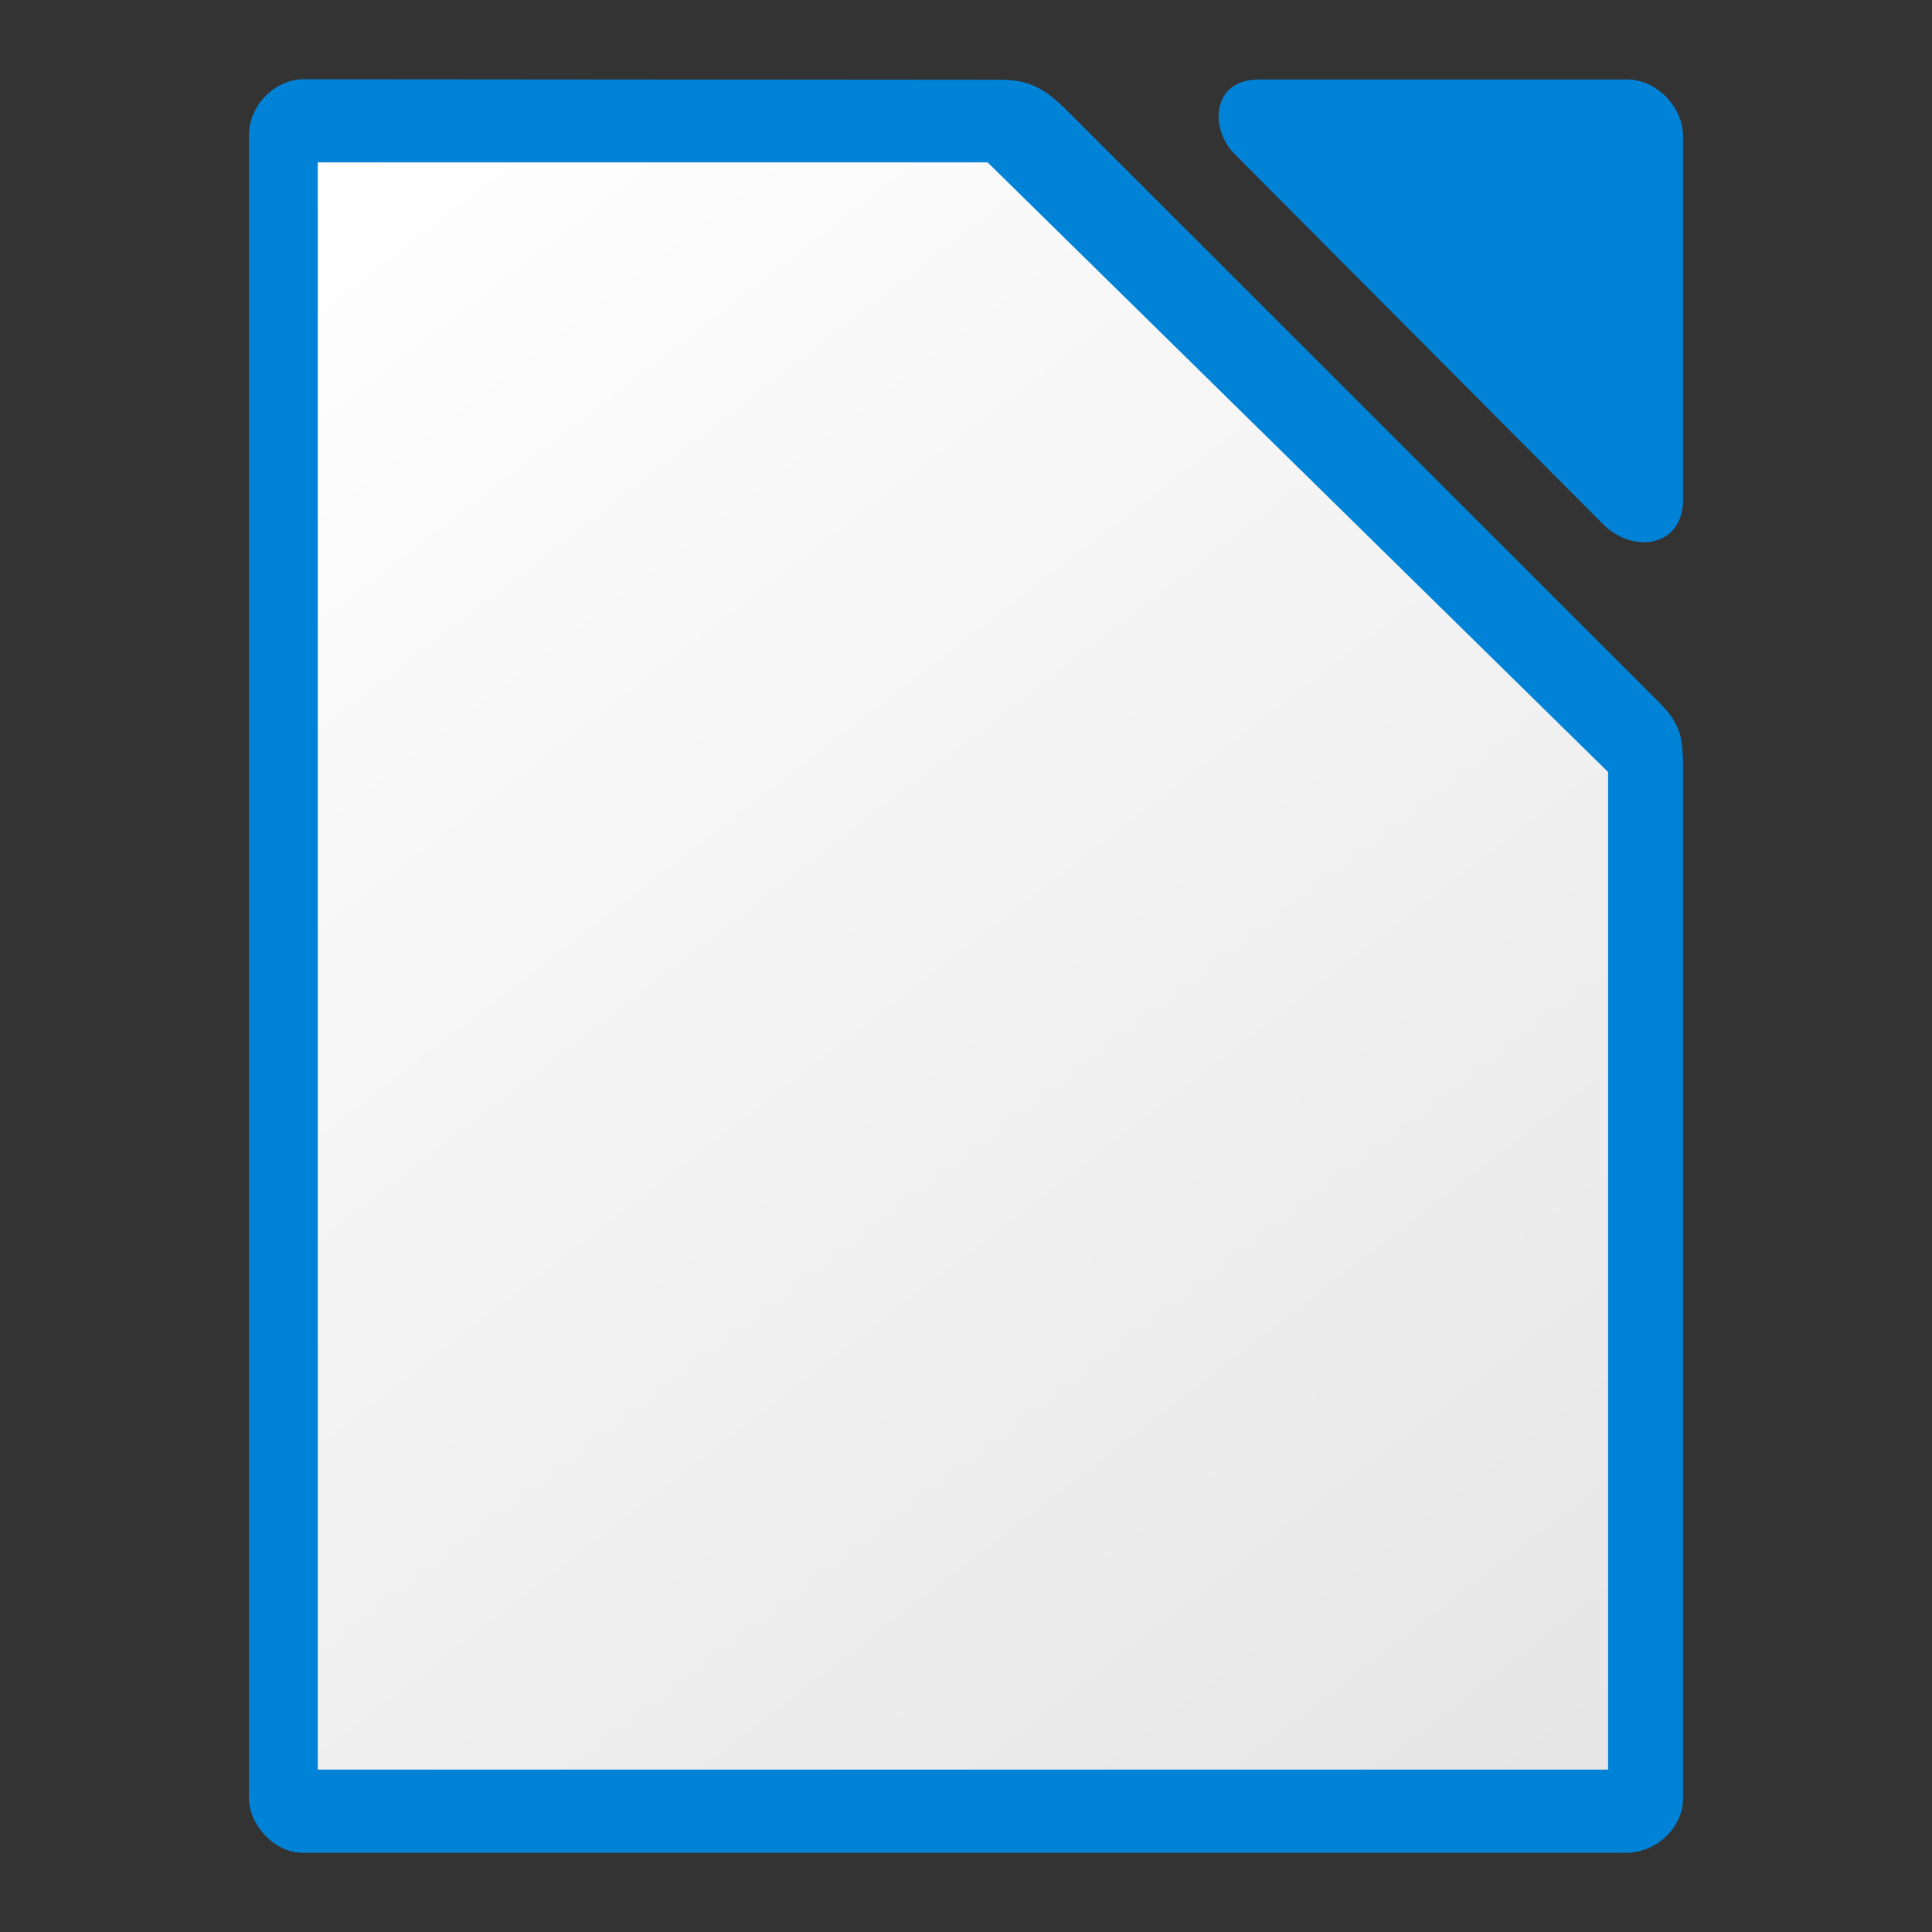 <?xml version="1.0" encoding="UTF-8" standalone="no"?>
<svg
   xmlns:dc="http://purl.org/dc/elements/1.1/"
   xmlns:cc="http://creativecommons.org/ns#"
   xmlns:rdf="http://www.w3.org/1999/02/22-rdf-syntax-ns#"
   xmlns:svg="http://www.w3.org/2000/svg"
   xmlns="http://www.w3.org/2000/svg"
   xmlns:sodipodi="http://sodipodi.sourceforge.net/DTD/sodipodi-0.dtd"
   xmlns:inkscape="http://www.inkscape.org/namespaces/inkscape"
   height="512"
   width="512"
   version="1.1"
   id="svg16"
   sodipodi:docname="libreoffice-writer.svg"
   inkscape:version="0.92.4 5da689c313, 2019-01-14">
  <rect width="100%" height="100%" fill="#333333" stroke="none"/>
  <defs
     id="defs20" />
  <sodipodi:namedview
     pagecolor="#ffffff"
     bordercolor="#666666"
     borderopacity="1"
     objecttolerance="10"
     gridtolerance="10"
     guidetolerance="10"
     inkscape:pageopacity="0"
     inkscape:pageshadow="2"
     inkscape:window-width="1366"
     inkscape:window-height="711"
     id="namedview18"
     showgrid="false"
     inkscape:zoom="1.84375"
     inkscape:cx="123.95838"
     inkscape:cy="204.00448"
     inkscape:window-x="0"
     inkscape:window-y="25"
     inkscape:window-maximized="1"
     inkscape:current-layer="svg16" />
  <linearGradient
     id="a"
     gradientUnits="userSpaceOnUse"
     x1="434"
     x2="74"
     y1="482"
     y2="22"
     gradientTransform="matrix(0.934,0,0,0.918,16.948,21)">
    <stop
       offset="0"
       stop-color="#e6e6e6"
       id="stop2" />
    <stop
       offset="1"
       stop-color="#fff"
       id="stop4" />
  </linearGradient>
  <linearGradient
     id="b"
     gradientTransform="matrix(1.843,0,0,1.853,138.485,2633.704)"
     gradientUnits="userSpaceOnUse"
     x1="151.894"
     x2="-24.891"
     y1="-1168.556"
     y2="-1398.881">
    <stop
       offset="0"
       stop-color="#535353"
       id="stop7" />
    <stop
       offset="1"
       stop-color="#7e7e7e"
       id="stop9" />
  </linearGradient>
  <path
     d="M 80.541,21 C 72.952,21 65.975,27.761 65.975,35.91 V 476.443 c 0,7.1 6.649,14.557 14.241,14.557 H 430.871 c 8.495,0 15.146,-7.105 15.146,-14.218 V 202.876 c 0,-7.756 -0.94,-11.351 -6.426,-16.834 L 282.935,29.463 c -5.486,-5.481 -9.682,-8.308 -17.441,-8.316 z m 253.08,0.072 c -12.555,-9e-6 -13.106,13.06 -6.467,19.729 v 0.002 l 97.658,98.101 c 7.968,8 21.214,6.103 21.214,-6.515 V 36.12 c 0,-7.761 -7.026,-15.048 -14.747,-15.048 z"
     id="path12"
     style="fill:#0083d7;stroke-width:14.685;fill-opacity:1"
     inkscape:connector-curvature="0" />
  <path
     d="m 84.215,43.031 v 425.938 h 341.943 v -264.375 L 261.726,43.031 Z"
     id="path14"
     style="fill:url(#a);stroke-width:0.926"
     inkscape:connector-curvature="0" />
</svg>
